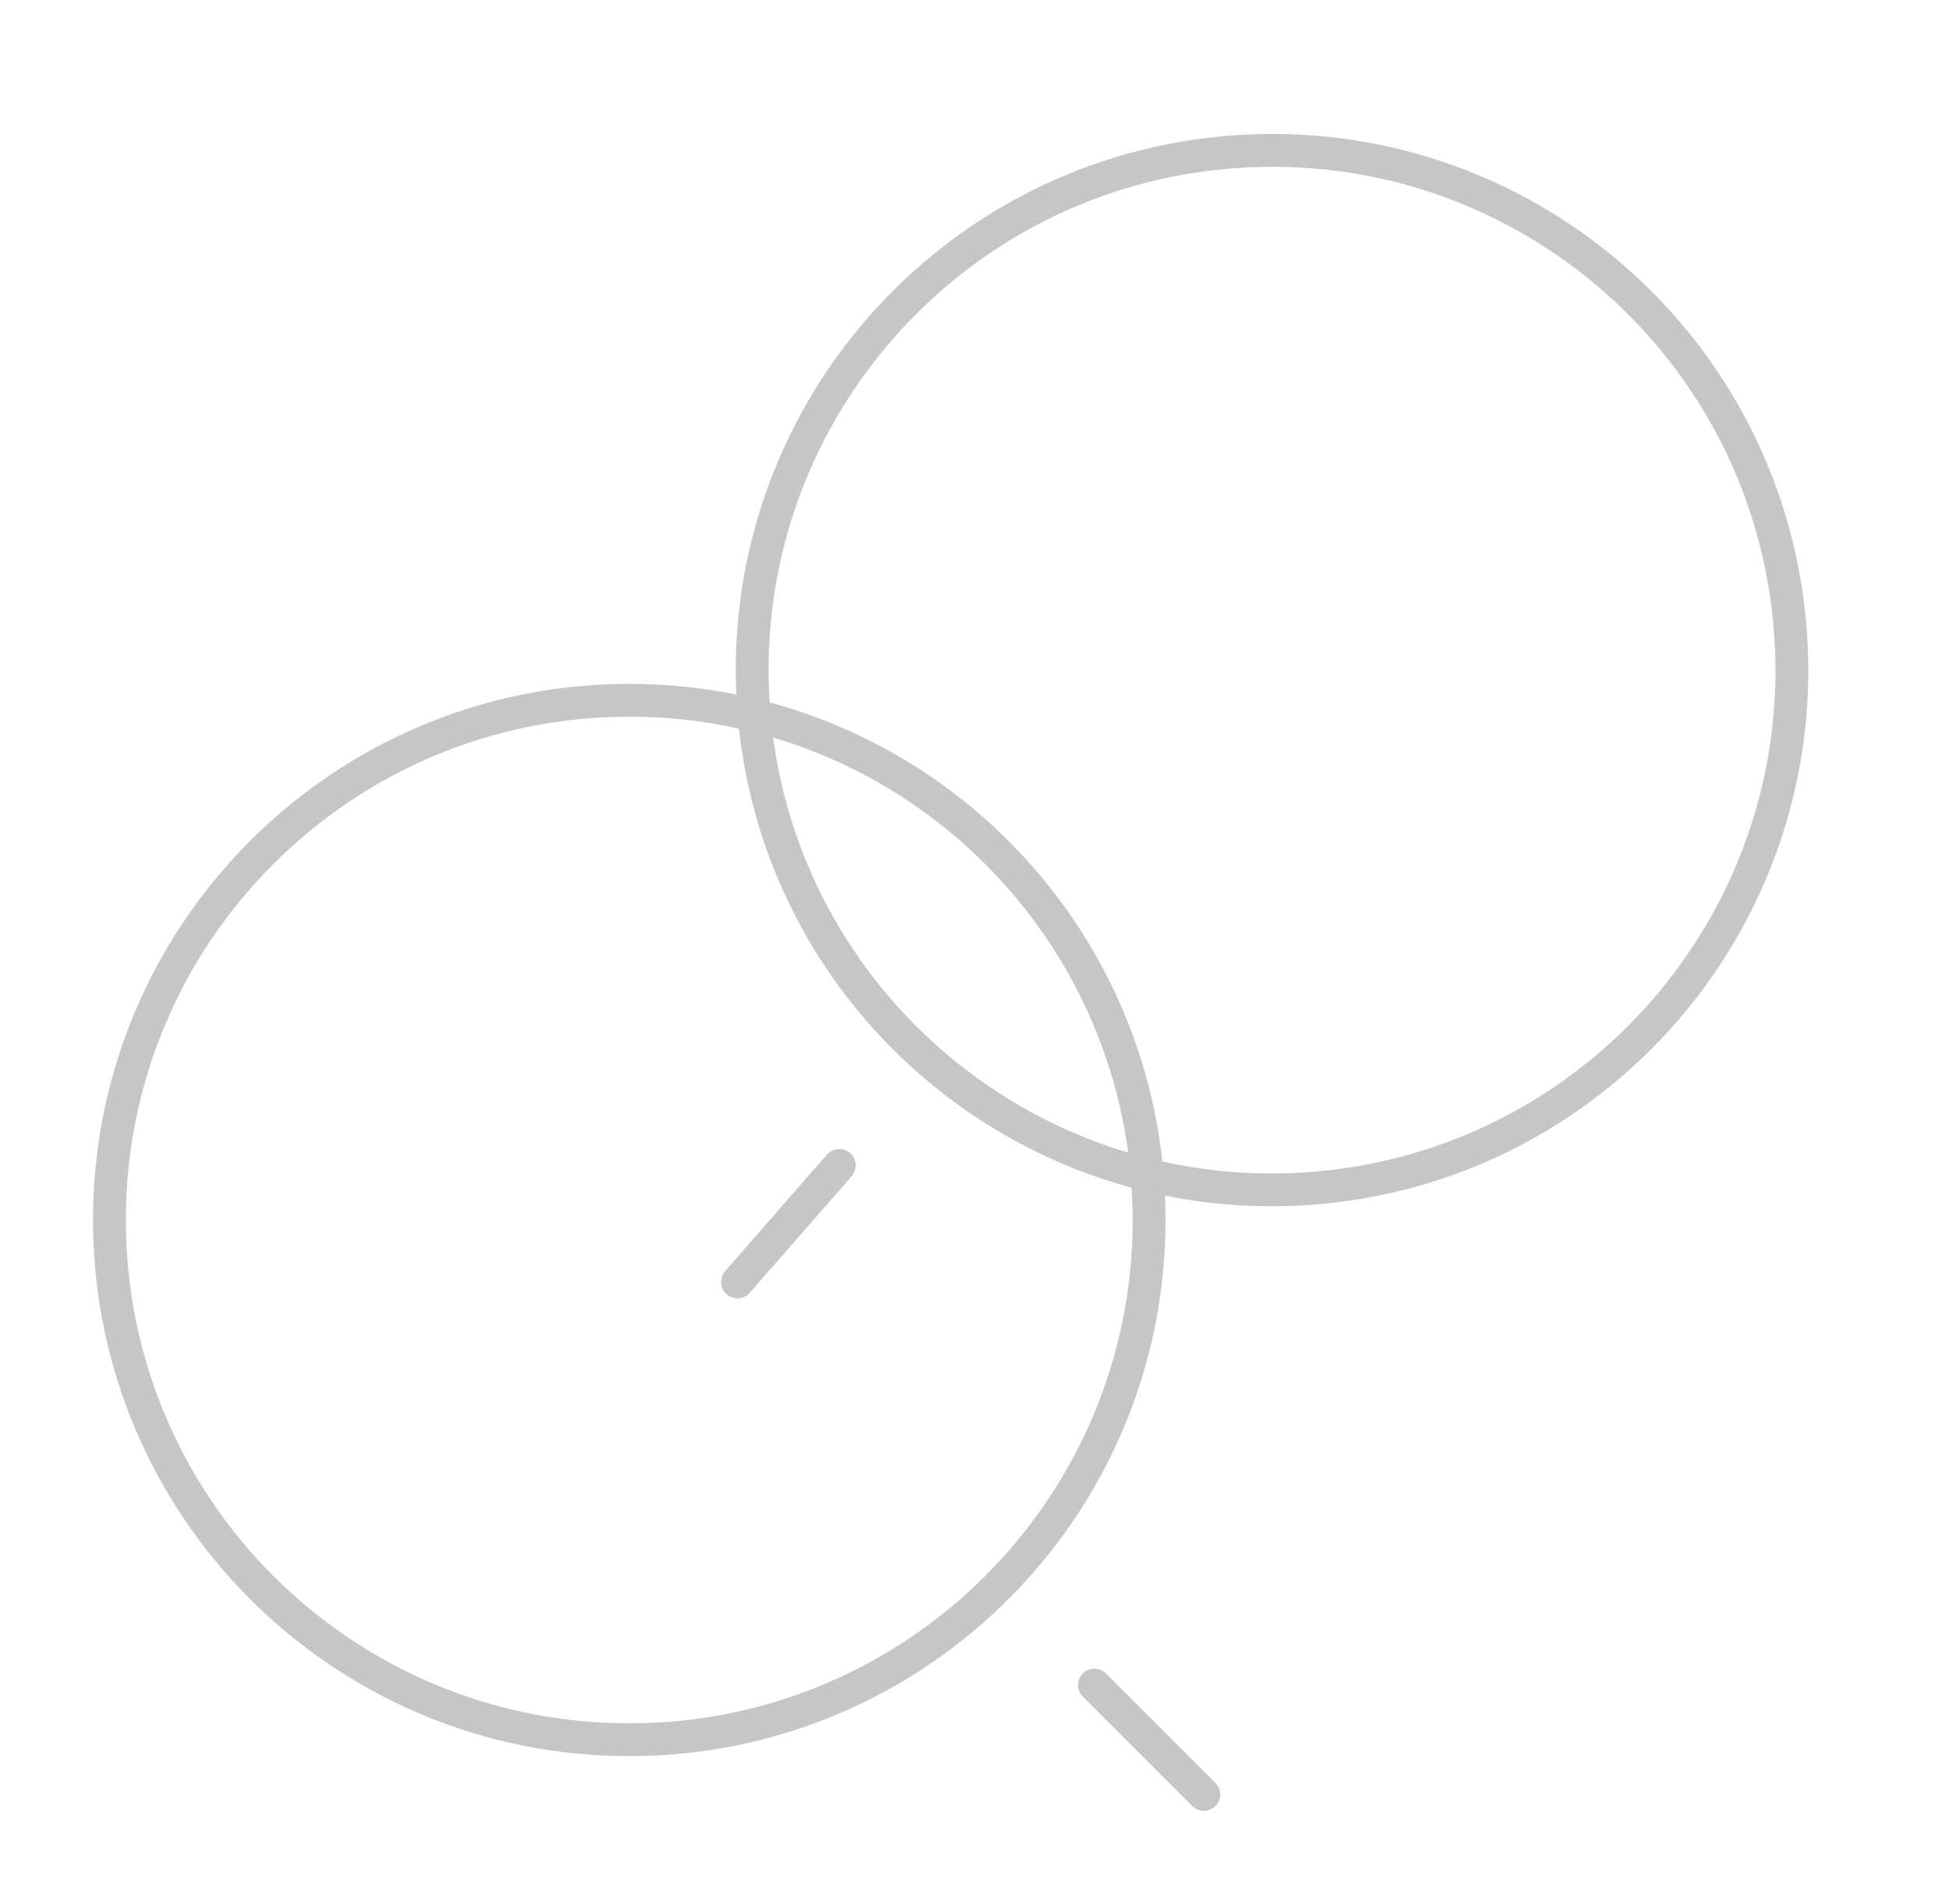 <svg width="89" height="87" viewBox="0 0 89 87" fill="none" xmlns="http://www.w3.org/2000/svg">
<path d="M28.75 79.5C41.867 79.5 52.5 68.867 52.5 55.75C52.5 42.633 41.867 32 28.75 32C15.633 32 5 42.633 5 55.75C5 68.867 15.633 79.5 28.75 79.5Z" stroke="#C6C6C6" stroke-width="1.5" stroke-linecap="round" stroke-linejoin="round"/>
<path d="M55 82L50 77" stroke="#C6C6C6" stroke-width="1.5" stroke-linecap="round" stroke-linejoin="round"/>
<path d="M34.42 32.222C35.304 45.309 46.629 55.202 59.716 54.318C72.803 53.434 82.696 42.108 81.812 29.022C80.928 15.935 69.603 6.042 56.516 6.926C43.429 7.81 33.536 19.135 34.42 32.222Z" stroke="#C6C6C6" stroke-width="1.5" stroke-linecap="round" stroke-linejoin="round"/>
<path d="M33.694 58.581L38.346 53.255" stroke="#C6C6C6" stroke-width="1.5" stroke-linecap="round" stroke-linejoin="round"/>
</svg>
